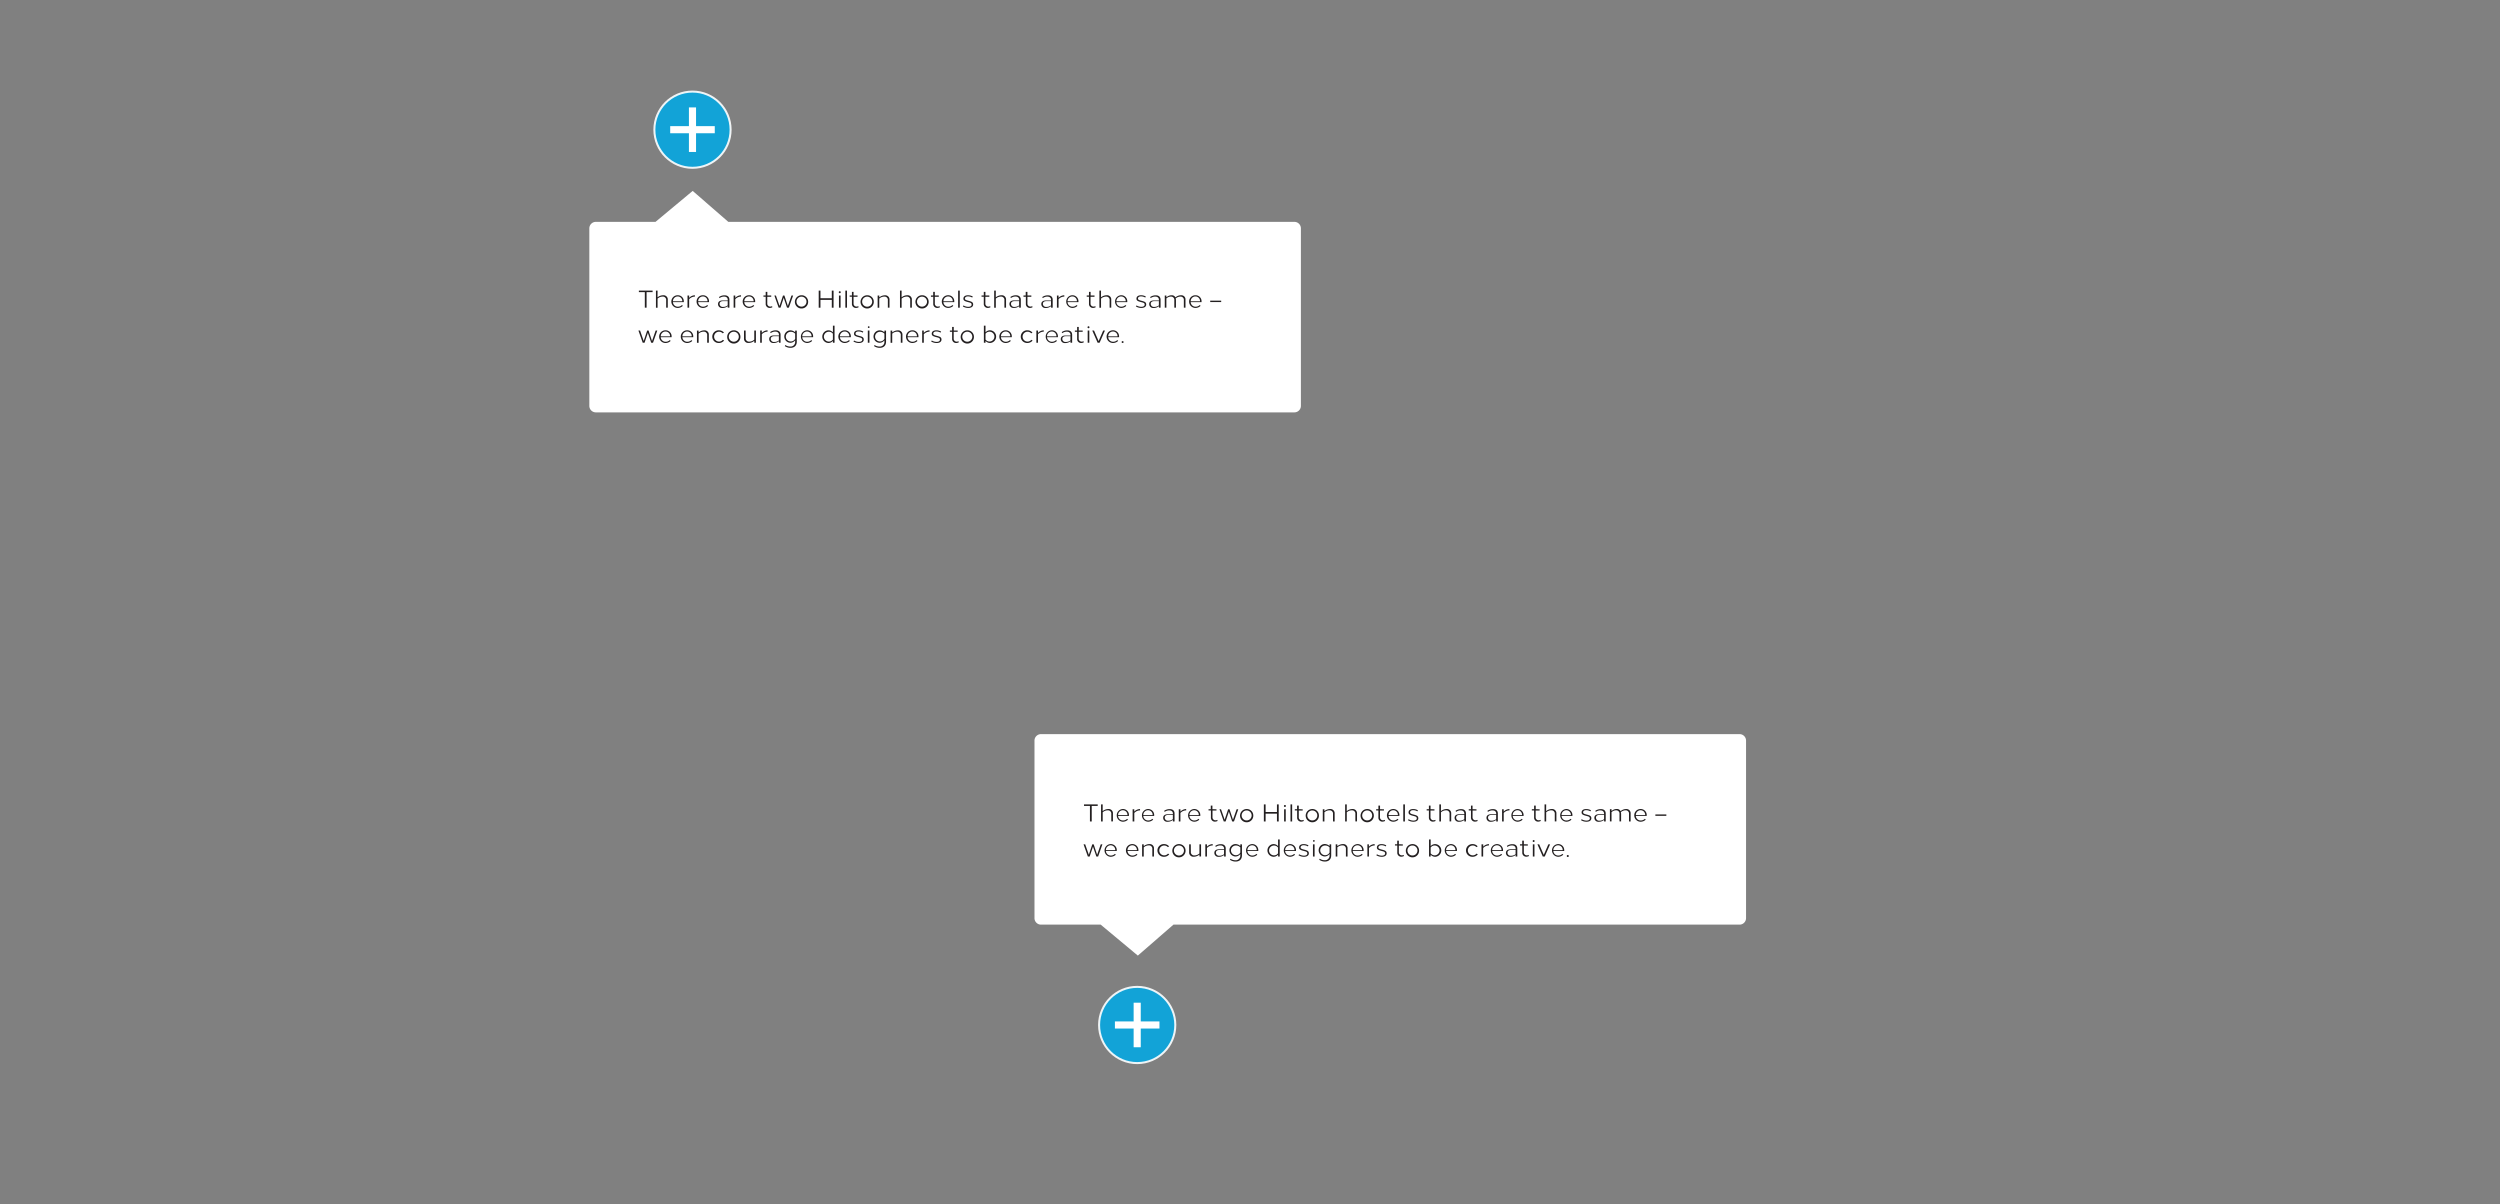 <svg id="_18_1640x790" data-name="18_1640x790" xmlns="http://www.w3.org/2000/svg" viewBox="0 0 1640 790"><rect x="0" y="0" width="1640" height="790" fill="#808080" stroke="none"/><defs><style>.cls-1{fill:#fff;stroke-width:2px;}.cls-1,.cls-3,.cls-4{stroke:#fff;stroke-miterlimit:10;}.cls-2{fill:#231f20;}.cls-3{fill:#06a7e0;stroke-width:1.33px;opacity:0.9;}.cls-4{fill:none;stroke-width:4.67px;}</style></defs><title>03_1640x790</title><g id="_23_tooltip" class="svg-tooltip" data-name="23_tooltip"><path id="tooltip" class="cls-1" d="M1141.15,605.56H769.41l-23,20-24-20H682.88a3.27,3.27,0,0,1-3.26-3.26V485.84a3.27,3.27,0,0,1,3.26-3.26h458.27a3.27,3.27,0,0,1,3.26,3.26V602.3A3.27,3.27,0,0,1,1141.15,605.56Z"/><path class="cls-2" d="M716.18,528.68v10.21H715V528.68h-3.9v-1h9v1Z"/><path class="cls-2" d="M723.35,532.11a5.9,5.9,0,0,1,3.74-1.39,2.78,2.78,0,0,1,3,3v5.13H729V534a2.16,2.16,0,0,0-2.27-2.43,5,5,0,0,0-3.36,1.3v6h-1.08V527.68h1.08Z"/><path class="cls-2" d="M740.6,534.89v.35h-7.13a3.17,3.17,0,0,0,3.21,3,3.82,3.82,0,0,0,2.71-1.1l.59.53a4.86,4.86,0,0,1-3.39,1.38,4.17,4.17,0,0,1-.08-8.33A3.94,3.94,0,0,1,740.6,534.89Zm-7.12-.21h6.11a3,3,0,0,0-3.06-3.17A3.12,3.12,0,0,0,733.48,534.68Z"/><path class="cls-2" d="M747.88,531.61a5.22,5.22,0,0,0-3.77,1.68v5.6H743v-8h1.08v1.54a5.33,5.33,0,0,1,3.77-1.7Z"/><path class="cls-2" d="M757.14,534.89v.35H750a3.16,3.16,0,0,0,3.2,3,3.82,3.82,0,0,0,2.71-1.1l.59.53a4.84,4.84,0,0,1-3.38,1.38,4.17,4.17,0,0,1-.08-8.33A3.94,3.94,0,0,1,757.14,534.89Zm-7.12-.21h6.11a3,3,0,0,0-3.06-3.17A3.12,3.12,0,0,0,750,534.68Z"/><path class="cls-2" d="M770.51,533.72v5.17h-1.08v-1a5.5,5.5,0,0,1-3.58,1.19,2.58,2.58,0,0,1-2.81-2.59c0-1.55,1.22-2.36,3.15-2.36h3.24v-.29c0-1.55-1-2.23-2.49-2.23a4.86,4.86,0,0,0-2.91,1l-.35-.7a6.1,6.1,0,0,1,3.52-1.13C769.1,530.72,770.51,531.61,770.51,533.72Zm-4,.86c-1.52,0-2.44.6-2.44,1.79a2,2,0,0,0,2.16,2,5,5,0,0,0,3.16-1v-2.79Z"/><path class="cls-2" d="M778.13,531.61a5.22,5.22,0,0,0-3.77,1.68v5.6h-1.08v-8h1.08v1.54a5.33,5.33,0,0,1,3.77-1.7Z"/><path class="cls-2" d="M787.4,534.89v.35h-7.13a3.17,3.17,0,0,0,3.21,3,3.83,3.83,0,0,0,2.71-1.1l.59.53a4.86,4.86,0,0,1-3.39,1.38,4.17,4.17,0,0,1-.08-8.33A3.94,3.94,0,0,1,787.4,534.89Zm-7.12-.21h6.11a3,3,0,0,0-3.06-3.17A3.12,3.12,0,0,0,780.28,534.68Z"/><path class="cls-2" d="M798,530.88v.84h-2.6v4.39a1.92,1.92,0,0,0,2,2,2.5,2.5,0,0,0,1.15-.3l.18.75a3.84,3.84,0,0,1-1.7.44,2.59,2.59,0,0,1-2.67-2.78v-4.55H792.8v-.84h1.47v-2.37h1.08v2.37Z"/><path class="cls-2" d="M808.31,538.89l-2.17-6.49L804,538.89h-1.2l-2.82-8H801l2.38,6.85,2.27-6.85h.92l2.27,6.85,2.38-6.85h1.08l-2.82,8Z"/><path class="cls-2" d="M822.16,534.89a4.35,4.35,0,1,1-4.35-4.17A4.26,4.26,0,0,1,822.16,534.89Zm-7.64,0a3.28,3.28,0,1,0,3.28-3.24A3.26,3.26,0,0,0,814.52,534.89Z"/><path class="cls-2" d="M837.68,538.89v-5.13h-7.44v5.13h-1.15V527.68h1.15v5h7.44v-5h1.16v11.21Z"/><path class="cls-2" d="M843.55,528.65a.65.65,0,1,1-.64-.57A.61.61,0,0,1,843.55,528.65Zm-1.18,10.24v-8h1.08v8Z"/><path class="cls-2" d="M846.57,538.89V527.68h1.08v11.21Z"/><path class="cls-2" d="M854.56,530.88v.84H852v4.39a1.91,1.91,0,0,0,1.95,2,2.46,2.46,0,0,0,1.15-.3l.19.75a3.84,3.84,0,0,1-1.7.44,2.59,2.59,0,0,1-2.67-2.78v-4.55H849.4v-.84h1.48v-2.37H852v2.37Z"/><path class="cls-2" d="M865.23,534.89a4.35,4.35,0,1,1-4.35-4.17A4.26,4.26,0,0,1,865.23,534.89Zm-7.64,0a3.28,3.28,0,1,0,3.28-3.24A3.26,3.26,0,0,0,857.59,534.89Z"/><path class="cls-2" d="M875.53,533.76v5.13h-1.08V534a2.16,2.16,0,0,0-2.27-2.43,5,5,0,0,0-3.36,1.3v6h-1.08v-8h1.08v1.23a5.9,5.9,0,0,1,3.74-1.39A2.78,2.78,0,0,1,875.53,533.76Z"/><path class="cls-2" d="M883.46,532.11a5.9,5.9,0,0,1,3.74-1.39,2.78,2.78,0,0,1,3,3v5.13h-1.08V534a2.16,2.16,0,0,0-2.27-2.43,5,5,0,0,0-3.36,1.3v6h-1.08V527.68h1.08Z"/><path class="cls-2" d="M901.23,534.89a4.35,4.35,0,1,1-4.35-4.17A4.26,4.26,0,0,1,901.23,534.89Zm-7.64,0a3.28,3.28,0,1,0,3.28-3.24A3.26,3.26,0,0,0,893.59,534.89Z"/><path class="cls-2" d="M907.87,530.88v.84h-2.6v4.39a1.91,1.91,0,0,0,2,2,2.53,2.53,0,0,0,1.15-.3l.18.75a3.84,3.84,0,0,1-1.7.44,2.59,2.59,0,0,1-2.67-2.78v-4.55h-1.47v-.84h1.47v-2.37h1.08v2.37Z"/><path class="cls-2" d="M918,534.89v.35h-7.13a3.17,3.17,0,0,0,3.21,3,3.82,3.82,0,0,0,2.71-1.1l.59.53a4.86,4.86,0,0,1-3.38,1.38,4.17,4.17,0,0,1-4.18-4.16,4.13,4.13,0,0,1,4.09-4.17A3.94,3.94,0,0,1,918,534.89Zm-7.12-.21H917a3,3,0,0,0-3.06-3.17A3.12,3.12,0,0,0,910.9,534.68Z"/><path class="cls-2" d="M920.55,538.89V527.68h1.08v11.21Z"/><path class="cls-2" d="M930.17,531.57l-.38.68a5.58,5.58,0,0,0-2.78-.78c-1,0-2,.43-2,1.43,0,.63.37.94,2,1.37,2.07.55,3.4.82,3.4,2.53,0,1.53-1.44,2.26-3.17,2.25a6.66,6.66,0,0,1-3.6-1l.41-.65a6,6,0,0,0,3.18.91c1.15,0,2.17-.41,2.17-1.41,0-1.19-.85-1.29-2.63-1.76-1.94-.52-2.76-1-2.76-2.15,0-1.58,1.37-2.25,3-2.26A6.15,6.15,0,0,1,930.17,531.57Z"/><path class="cls-2" d="M941,530.88v.84h-2.6v4.39a1.91,1.91,0,0,0,2,2,2.53,2.53,0,0,0,1.15-.3l.18.75a3.84,3.84,0,0,1-1.7.44,2.59,2.59,0,0,1-2.67-2.78v-4.55h-1.47v-.84h1.47v-2.37h1.08v2.37Z"/><path class="cls-2" d="M945.25,532.11a5.9,5.9,0,0,1,3.74-1.39,2.78,2.78,0,0,1,3,3v5.13h-1.08V534a2.16,2.16,0,0,0-2.27-2.43,5,5,0,0,0-3.36,1.3v6h-1.08V527.68h1.08Z"/><path class="cls-2" d="M961.68,533.72v5.17H960.6v-1a5.52,5.52,0,0,1-3.58,1.19,2.58,2.58,0,0,1-2.81-2.59c0-1.55,1.21-2.36,3.14-2.36h3.25v-.29c0-1.55-1-2.23-2.49-2.23a4.86,4.86,0,0,0-2.92,1l-.35-.7a6.14,6.14,0,0,1,3.52-1.13C960.27,530.72,961.68,531.61,961.68,533.72Zm-4,.86c-1.53,0-2.45.6-2.45,1.79a2,2,0,0,0,2.17,2,5,5,0,0,0,3.16-1v-2.79Z"/><path class="cls-2" d="M968.57,530.88v.84H966v4.39a1.92,1.92,0,0,0,2,2,2.5,2.5,0,0,0,1.15-.3l.18.75a3.84,3.84,0,0,1-1.7.44,2.59,2.59,0,0,1-2.67-2.78v-4.55h-1.47v-.84h1.47v-2.37H966v2.37Z"/><path class="cls-2" d="M982.59,533.72v5.17h-1.08v-1a5.5,5.5,0,0,1-3.58,1.19,2.58,2.58,0,0,1-2.81-2.59c0-1.55,1.21-2.36,3.15-2.36h3.24v-.29c0-1.55-1-2.23-2.49-2.23a4.86,4.86,0,0,0-2.92,1l-.35-.7a6.15,6.15,0,0,1,3.53-1.13C981.18,530.72,982.59,531.61,982.59,533.72Zm-4,.86c-1.53,0-2.44.6-2.44,1.79a2,2,0,0,0,2.16,2,5,5,0,0,0,3.16-1v-2.79Z"/><path class="cls-2" d="M990.21,531.61a5.22,5.22,0,0,0-3.77,1.68v5.6h-1.08v-8h1.08v1.54a5.33,5.33,0,0,1,3.77-1.7Z"/><path class="cls-2" d="M999.48,534.89v.35h-7.13a3.16,3.16,0,0,0,3.2,3,3.84,3.84,0,0,0,2.72-1.1l.58.53a4.84,4.84,0,0,1-3.38,1.38,4.17,4.17,0,0,1-.08-8.33A4,4,0,0,1,999.48,534.89Zm-7.13-.21h6.11a3,3,0,0,0-3.05-3.17A3.12,3.12,0,0,0,992.35,534.68Z"/><path class="cls-2" d="M1010,530.88v.84h-2.6v4.39a1.91,1.91,0,0,0,2,2,2.46,2.46,0,0,0,1.15-.3l.19.75a3.84,3.84,0,0,1-1.7.44,2.59,2.59,0,0,1-2.67-2.78v-4.55h-1.48v-.84h1.48v-2.37h1.08v2.37Z"/><path class="cls-2" d="M1014.26,532.11a5.9,5.9,0,0,1,3.74-1.39,2.77,2.77,0,0,1,3,3v5.13h-1.07V534a2.16,2.16,0,0,0-2.27-2.43,5,5,0,0,0-3.36,1.3v6h-1.08V527.68h1.08Z"/><path class="cls-2" d="M1031.51,534.89v.35h-7.13a3.16,3.16,0,0,0,3.2,3,3.84,3.84,0,0,0,2.72-1.1l.59.53a4.86,4.86,0,0,1-3.39,1.38,4.17,4.17,0,0,1-.08-8.33A4,4,0,0,1,1031.51,534.89Zm-7.13-.21h6.11a3,3,0,0,0-3-3.17A3.12,3.12,0,0,0,1024.38,534.68Z"/><path class="cls-2" d="M1043.69,531.57l-.38.68a5.58,5.58,0,0,0-2.78-.78c-1.06,0-2,.43-2,1.43,0,.63.38.94,2,1.37,2.07.55,3.4.82,3.4,2.53,0,1.53-1.44,2.26-3.17,2.25a6.63,6.63,0,0,1-3.6-1l.41-.65a6,6,0,0,0,3.18.91c1.15,0,2.17-.41,2.17-1.41,0-1.19-.85-1.29-2.63-1.76-1.94-.52-2.76-1-2.76-2.15,0-1.58,1.36-2.25,3-2.26A6.16,6.16,0,0,1,1043.69,531.57Z"/><path class="cls-2" d="M1053.35,533.72v5.17h-1.08v-1a5.48,5.48,0,0,1-3.57,1.19,2.58,2.58,0,0,1-2.81-2.59c0-1.55,1.21-2.36,3.14-2.36h3.24v-.29c0-1.55-1-2.23-2.48-2.23a4.86,4.86,0,0,0-2.92,1l-.35-.7a6.14,6.14,0,0,1,3.52-1.13C1051.94,530.72,1053.35,531.61,1053.35,533.72Zm-3.95.86c-1.53,0-2.45.6-2.45,1.79a2,2,0,0,0,2.17,2,4.94,4.94,0,0,0,3.15-1v-2.79Z"/><path class="cls-2" d="M1063.11,532.14a5.51,5.51,0,0,1,3.69-1.41,2.74,2.74,0,0,1,2.9,3v5.13h-1.08V534a2.13,2.13,0,0,0-2.2-2.43,4.74,4.74,0,0,0-3.15,1.21,4.28,4.28,0,0,1,.18,1.31v4.76h-1.08V534a2.13,2.13,0,0,0-2.2-2.43,4.29,4.29,0,0,0-3,1.22v6.06h-1.07v-8h1.07v1.22a5,5,0,0,1,3.4-1.38A2.65,2.65,0,0,1,1063.11,532.14Z"/><path class="cls-2" d="M1080.24,534.89v.35h-7.13a3.17,3.17,0,0,0,3.21,3,3.82,3.82,0,0,0,2.71-1.1l.59.53a4.84,4.84,0,0,1-3.38,1.38,4.17,4.17,0,0,1-4.17-4.16,4.12,4.12,0,0,1,4.08-4.17A3.94,3.94,0,0,1,1080.24,534.89Zm-7.12-.21h6.11a3,3,0,0,0-3.06-3.17A3.12,3.12,0,0,0,1073.12,534.68Z"/><path class="cls-2" d="M1085.92,535.19v-.92h7.2v.92Z"/><path class="cls-2" d="M719.21,561.89,717,555.4l-2.18,6.49h-1.19l-2.82-8h1.08l2.38,6.85,2.26-6.85h.93l2.26,6.85,2.38-6.85h1.08l-2.82,8Z"/><path class="cls-2" d="M732.6,557.89v.35h-7.13a3.17,3.17,0,0,0,3.21,3,3.82,3.82,0,0,0,2.71-1.1l.59.53a4.86,4.86,0,0,1-3.39,1.38,4.17,4.17,0,0,1-.08-8.33A3.94,3.94,0,0,1,732.6,557.89Zm-7.12-.21h6.11a3,3,0,0,0-3.06-3.17A3.12,3.12,0,0,0,725.48,557.68Z"/><path class="cls-2" d="M746.79,557.89v.35h-7.13a3.17,3.17,0,0,0,3.21,3,3.82,3.82,0,0,0,2.71-1.1l.59.53a4.84,4.84,0,0,1-3.38,1.38,4.17,4.17,0,0,1-4.18-4.16,4.13,4.13,0,0,1,4.09-4.17A3.94,3.94,0,0,1,746.79,557.89Zm-7.12-.21h6.11a3,3,0,0,0-3.06-3.17A3.12,3.12,0,0,0,739.67,557.68Z"/><path class="cls-2" d="M757,556.76v5.13h-1.08V557a2.16,2.16,0,0,0-2.27-2.43,5,5,0,0,0-3.35,1.3v6h-1.08v-8h1.08v1.23a5.86,5.86,0,0,1,3.73-1.39A2.78,2.78,0,0,1,757,556.76Z"/><path class="cls-2" d="M763.65,553.72a4.31,4.31,0,0,1,3.29,1.51l-.82.49a3.23,3.23,0,1,0,.09,4.23l.82.48a4.29,4.29,0,0,1-3.38,1.62,4.17,4.17,0,1,1,0-8.33Z"/><path class="cls-2" d="M777.74,557.89a4.35,4.35,0,1,1-4.35-4.17A4.26,4.26,0,0,1,777.74,557.89Zm-7.64,0a3.29,3.29,0,1,0,3.29-3.24A3.26,3.26,0,0,0,770.1,557.89Z"/><path class="cls-2" d="M781.2,558.73a2.16,2.16,0,0,0,2.27,2.43,5,5,0,0,0,3.35-1.3v-6h1.08v8h-1.08v-1.23a5.86,5.86,0,0,1-3.74,1.39,2.77,2.77,0,0,1-3-3v-5.13h1.08Z"/><path class="cls-2" d="M795.54,554.61a5.22,5.22,0,0,0-3.77,1.68v5.6h-1.08v-8h1.08v1.54a5.33,5.33,0,0,1,3.77-1.7Z"/><path class="cls-2" d="M804.08,556.72v5.17H803v-1a5.5,5.5,0,0,1-3.58,1.19,2.58,2.58,0,0,1-2.81-2.59c0-1.55,1.21-2.36,3.14-2.36H803v-.29c0-1.55-1-2.23-2.49-2.23a4.86,4.86,0,0,0-2.92,1l-.35-.7a6.15,6.15,0,0,1,3.53-1.13C802.67,553.72,804.08,554.61,804.08,556.72Zm-4,.86c-1.53,0-2.44.6-2.44,1.79a2,2,0,0,0,2.16,2,5,5,0,0,0,3.16-1v-2.79Z"/><path class="cls-2" d="M813.64,555v-1.12h1.08v7.21c0,2.8-1.78,4.1-4.18,4.09a6.51,6.51,0,0,1-3.69-1.15l.36-.7a5.56,5.56,0,0,0,3.14,1,3,3,0,0,0,3.29-3.26v-.83a4,4,0,0,1-3.25,1.63,4.09,4.09,0,0,1,0-8.17A4.8,4.8,0,0,1,813.64,555Zm-6.12,2.83a3.2,3.2,0,0,0,3.22,3.18,3.3,3.3,0,0,0,2.9-1.71v-3.41a4,4,0,0,0-2.9-1.24A3.2,3.2,0,0,0,807.52,557.83Z"/><path class="cls-2" d="M825.43,557.89v.35H818.3a3.16,3.16,0,0,0,3.2,3,3.84,3.84,0,0,0,2.72-1.1l.59.53a4.86,4.86,0,0,1-3.39,1.38,4.17,4.17,0,0,1-.08-8.33A3.94,3.94,0,0,1,825.43,557.89Zm-7.13-.21h6.11a3,3,0,0,0-3-3.17A3.12,3.12,0,0,0,818.3,557.68Z"/><path class="cls-2" d="M839.49,561.89h-1.08v-1.18a4,4,0,0,1-3,1.34,4.17,4.17,0,0,1,0-8.33,4,4,0,0,1,3,1.34v-4.38h1.08Zm-7-4a3.27,3.27,0,0,0,5.9,1.9V556a3.27,3.27,0,0,0-5.9,1.92Z"/><path class="cls-2" d="M850.18,557.89v.35h-7.13a3.16,3.16,0,0,0,3.2,3,3.84,3.84,0,0,0,2.72-1.1l.59.53a4.86,4.86,0,0,1-3.39,1.38,4.17,4.17,0,0,1-.08-8.33A3.94,3.94,0,0,1,850.18,557.89Zm-7.12-.21h6.1a3,3,0,0,0-3-3.17A3.11,3.11,0,0,0,843.06,557.68Z"/><path class="cls-2" d="M858.36,554.57l-.38.68a5.55,5.55,0,0,0-2.78-.78c-1.05,0-2,.43-2,1.43,0,.63.37.94,2,1.37,2.07.55,3.4.82,3.4,2.53,0,1.53-1.44,2.26-3.17,2.25a6.68,6.68,0,0,1-3.6-1l.41-.65a6,6,0,0,0,3.18.91c1.16,0,2.18-.41,2.18-1.41,0-1.19-.86-1.29-2.64-1.76-1.94-.52-2.76-1-2.76-2.15,0-1.58,1.37-2.25,3-2.26A6.15,6.15,0,0,1,858.36,554.57Z"/><path class="cls-2" d="M862.47,551.65a.6.6,0,0,1-.64.56.57.57,0,1,1,.64-.56Zm-1.17,10.24v-8h1.08v8Z"/><path class="cls-2" d="M872.19,555v-1.12h1.08v7.21c0,2.8-1.79,4.1-4.18,4.09A6.49,6.49,0,0,1,865.4,564l.35-.7a5.59,5.59,0,0,0,3.14,1,3,3,0,0,0,3.3-3.26v-.83a4,4,0,0,1-3.26,1.63,4.09,4.09,0,0,1,0-8.17A4.82,4.82,0,0,1,872.19,555Zm-6.12,2.83a3.2,3.2,0,0,0,3.21,3.18,3.33,3.33,0,0,0,2.91-1.71v-3.41a4,4,0,0,0-2.91-1.24A3.2,3.2,0,0,0,866.07,557.83Z"/><path class="cls-2" d="M884,556.76v5.13h-1.08V557a2.16,2.16,0,0,0-2.27-2.43,5,5,0,0,0-3.36,1.3v6h-1.07v-8h1.07v1.23a5.9,5.9,0,0,1,3.74-1.39A2.78,2.78,0,0,1,884,556.76Z"/><path class="cls-2" d="M894.53,557.89v.35H887.4a3.17,3.17,0,0,0,3.21,3,3.82,3.82,0,0,0,2.71-1.1l.59.53a4.86,4.86,0,0,1-3.39,1.38,4.17,4.17,0,0,1-.08-8.33A3.94,3.94,0,0,1,894.53,557.89Zm-7.12-.21h6.11a3,3,0,0,0-3.06-3.17A3.12,3.12,0,0,0,887.41,557.68Z"/><path class="cls-2" d="M901.81,554.61a5.22,5.22,0,0,0-3.77,1.68v5.6H897v-8H898v1.54a5.33,5.33,0,0,1,3.77-1.7Z"/><path class="cls-2" d="M909.4,554.57l-.38.68a5.55,5.55,0,0,0-2.78-.78c-1,0-2,.43-2,1.43,0,.63.37.94,2,1.37,2.07.55,3.4.82,3.4,2.53,0,1.53-1.44,2.26-3.17,2.25a6.66,6.66,0,0,1-3.6-1l.41-.65a6,6,0,0,0,3.18.91c1.15,0,2.17-.41,2.17-1.41,0-1.19-.85-1.29-2.63-1.76-1.94-.52-2.76-1-2.76-2.15,0-1.58,1.37-2.25,3-2.26A6.15,6.15,0,0,1,909.4,554.57Z"/><path class="cls-2" d="M920.25,553.88v.84h-2.6v4.39a1.92,1.92,0,0,0,2,2,2.5,2.5,0,0,0,1.15-.3l.18.75a3.84,3.84,0,0,1-1.7.44,2.59,2.59,0,0,1-2.67-2.78v-4.55H915.1v-.84h1.47v-2.37h1.08v2.37Z"/><path class="cls-2" d="M930.92,557.89a4.35,4.35,0,1,1-4.35-4.17A4.26,4.26,0,0,1,930.92,557.89Zm-7.63,0a3.28,3.28,0,1,0,3.28-3.24A3.26,3.26,0,0,0,923.29,557.89Z"/><path class="cls-2" d="M938.52,555.06a4,4,0,0,1,3-1.34,4.17,4.17,0,0,1,0,8.33,4,4,0,0,1-3-1.34v1.18h-1.08V550.68h1.08Zm0,.91v3.82a3.23,3.23,0,1,0,0-3.82Z"/><path class="cls-2" d="M955.76,557.89v.35h-7.12a3.16,3.16,0,0,0,3.2,3,3.82,3.82,0,0,0,2.71-1.1l.59.53a4.84,4.84,0,0,1-3.38,1.38,4.17,4.17,0,0,1-.08-8.33A3.94,3.94,0,0,1,955.76,557.89Zm-7.12-.21h6.11a3,3,0,0,0-3.06-3.17A3.12,3.12,0,0,0,948.64,557.68Z"/><path class="cls-2" d="M966.06,553.72a4.31,4.31,0,0,1,3.29,1.51l-.82.49a3.23,3.23,0,1,0,.09,4.23l.82.48a4.28,4.28,0,0,1-3.38,1.62,4.17,4.17,0,1,1,0-8.33Z"/><path class="cls-2" d="M976.72,554.61a5.22,5.22,0,0,0-3.77,1.68v5.6h-1.08v-8H973v1.54a5.33,5.33,0,0,1,3.77-1.7Z"/><path class="cls-2" d="M986,557.89v.35h-7.13a3.16,3.16,0,0,0,3.2,3,3.86,3.86,0,0,0,2.72-1.1l.58.53a4.84,4.84,0,0,1-3.38,1.38,4.17,4.17,0,0,1-.08-8.33A4,4,0,0,1,986,557.89Zm-7.13-.21H985a3,3,0,0,0-3.05-3.17A3.12,3.12,0,0,0,978.86,557.68Z"/><path class="cls-2" d="M995.35,556.72v5.17h-1.08v-1a5.5,5.5,0,0,1-3.58,1.19,2.57,2.57,0,0,1-2.8-2.59c0-1.55,1.21-2.36,3.14-2.36h3.24v-.29c0-1.55-1-2.23-2.48-2.23a4.86,4.86,0,0,0-2.92,1l-.35-.7a6.12,6.12,0,0,1,3.52-1.13C993.94,553.72,995.35,554.61,995.35,556.72Zm-4,.86c-1.53,0-2.45.6-2.45,1.79a2,2,0,0,0,2.17,2,4.94,4.94,0,0,0,3.15-1v-2.79Z"/><path class="cls-2" d="M1002.25,553.88v.84h-2.6v4.39a1.91,1.91,0,0,0,2,2,2.53,2.53,0,0,0,1.15-.3l.18.75a3.84,3.84,0,0,1-1.7.44,2.59,2.59,0,0,1-2.67-2.78v-4.55H997.1v-.84h1.47v-2.37h1.08v2.37Z"/><path class="cls-2" d="M1006.71,551.65a.64.64,0,1,1-.64-.57A.6.6,0,0,1,1006.71,551.65Zm-1.17,10.24v-8h1.07v8Z"/><path class="cls-2" d="M1012.07,561.89l-3.52-8h1.16l3,6.91,3-6.91h1.15l-3.51,8Z"/><path class="cls-2" d="M1026.13,557.89v.35H1019a3.16,3.16,0,0,0,3.2,3,3.84,3.84,0,0,0,2.72-1.1l.59.53a4.86,4.86,0,0,1-3.39,1.38,4.17,4.17,0,0,1-.08-8.33A3.94,3.94,0,0,1,1026.13,557.89Zm-7.12-.21h6.1a3,3,0,0,0-3-3.17A3.12,3.12,0,0,0,1019,557.68Z"/><path class="cls-2" d="M1029.12,561.48a.66.66,0,1,1-.66-.59A.63.63,0,0,1,1029.12,561.48Z"/></g><g id="_23_plus" class="svg-showtip" data-name="23_plus"><circle class="cls-3" cx="746" cy="672.39" r="25"/><line class="cls-4" x1="731.38" y1="672.39" x2="760.61" y2="672.39"/><line class="cls-4" x1="746" y1="687" x2="746" y2="657.77"/></g><g id="_22_tooltip" class="svg-tooltip" data-name="22_tooltip"><path id="tooltip-2" data-name="tooltip" class="cls-1" d="M849.13,146.54H477.39l-23-20-24,20H390.86a3.27,3.27,0,0,0-3.26,3.26V266.26a3.27,3.27,0,0,0,3.26,3.26H849.13a3.27,3.27,0,0,0,3.26-3.26V149.8A3.27,3.27,0,0,0,849.13,146.54Z"/><path class="cls-2" d="M424.16,191.64v10.21H423V191.64h-3.9v-1h9v1Z"/><path class="cls-2" d="M431.33,195.07a5.9,5.9,0,0,1,3.74-1.39,2.78,2.78,0,0,1,3,3v5.13H437V197a2.16,2.16,0,0,0-2.27-2.43,5,5,0,0,0-3.36,1.3v6h-1.07V190.64h1.07Z"/><path class="cls-2" d="M448.58,197.84v.36h-7.13a3.17,3.17,0,0,0,3.21,3,3.82,3.82,0,0,0,2.71-1.1l.59.53a4.86,4.86,0,0,1-3.39,1.38,4.17,4.17,0,0,1-4.17-4.17,4.13,4.13,0,0,1,4.09-4.16A3.94,3.94,0,0,1,448.58,197.84Zm-7.12-.2h6.11a3,3,0,0,0-3.06-3.17A3.12,3.12,0,0,0,441.46,197.64Z"/><path class="cls-2" d="M455.86,194.57a5.22,5.22,0,0,0-3.77,1.68v5.6H451v-8h1.08v1.54a5.33,5.33,0,0,1,3.77-1.7Z"/><path class="cls-2" d="M465.12,197.84v.36H458a3.16,3.16,0,0,0,3.2,3,3.82,3.82,0,0,0,2.71-1.1l.59.53a4.84,4.84,0,0,1-3.38,1.38,4.17,4.17,0,0,1-4.17-4.17,4.12,4.12,0,0,1,4.09-4.16A3.94,3.94,0,0,1,465.12,197.84Zm-7.12-.2h6.11a3,3,0,0,0-3.05-3.17A3.12,3.12,0,0,0,458,197.64Z"/><path class="cls-2" d="M478.49,196.68v5.17h-1.08v-1a5.5,5.5,0,0,1-3.58,1.19,2.58,2.58,0,0,1-2.81-2.59c0-1.55,1.22-2.36,3.15-2.36h3.24v-.29c0-1.55-1-2.24-2.48-2.23a4.86,4.86,0,0,0-2.92,1l-.35-.7a6.18,6.18,0,0,1,3.52-1.14C477.08,193.68,478.49,194.57,478.49,196.68Zm-4,.86c-1.52,0-2.44.6-2.44,1.79a2,2,0,0,0,2.17,2,4.94,4.94,0,0,0,3.15-1v-2.79Z"/><path class="cls-2" d="M486.11,194.57a5.22,5.22,0,0,0-3.77,1.68v5.6h-1.08v-8h1.08v1.54a5.33,5.33,0,0,1,3.77-1.7Z"/><path class="cls-2" d="M495.38,197.84v.36h-7.13a3.17,3.17,0,0,0,3.21,3,3.82,3.82,0,0,0,2.71-1.1l.59.53a4.86,4.86,0,0,1-3.39,1.38,4.17,4.17,0,0,1-4.17-4.17,4.13,4.13,0,0,1,4.09-4.16A3.94,3.94,0,0,1,495.38,197.84Zm-7.12-.2h6.11a3,3,0,0,0-3.06-3.17A3.12,3.12,0,0,0,488.26,197.64Z"/><path class="cls-2" d="M505.93,193.84v.84h-2.6v4.39a1.92,1.92,0,0,0,2,2.05,2.5,2.5,0,0,0,1.15-.3l.18.75a3.83,3.83,0,0,1-1.69.44,2.59,2.59,0,0,1-2.68-2.78v-4.55h-1.47v-.84h1.47v-2.37h1.08v2.37Z"/><path class="cls-2" d="M516.29,201.85l-2.17-6.49L512,201.85h-1.2l-2.82-8H509l2.38,6.85,2.27-6.85h.92l2.27,6.85,2.38-6.85h1.08l-2.82,8Z"/><path class="cls-2" d="M530.14,197.84a4.35,4.35,0,1,1-4.35-4.16A4.27,4.27,0,0,1,530.14,197.84Zm-7.64,0a3.28,3.28,0,1,0,3.28-3.23A3.26,3.26,0,0,0,522.5,197.84Z"/><path class="cls-2" d="M545.66,201.85v-5.13h-7.44v5.13h-1.15V190.64h1.15v5h7.44v-5h1.16v11.21Z"/><path class="cls-2" d="M551.53,191.61a.65.65,0,1,1-.64-.57A.61.61,0,0,1,551.53,191.61Zm-1.18,10.24v-8h1.08v8Z"/><path class="cls-2" d="M554.55,201.84v-11.2h1.08v11.2Z"/><path class="cls-2" d="M562.54,193.84v.84h-2.6v4.39a1.91,1.91,0,0,0,1.95,2.05,2.53,2.53,0,0,0,1.16-.3l.18.75a3.84,3.84,0,0,1-1.7.44,2.59,2.59,0,0,1-2.67-2.78v-4.55h-1.48v-.84h1.48v-2.37h1.08v2.37Z"/><path class="cls-2" d="M573.21,197.84a4.35,4.35,0,1,1-4.35-4.16A4.26,4.26,0,0,1,573.21,197.84Zm-7.64,0a3.29,3.29,0,1,0,3.28-3.23A3.26,3.26,0,0,0,565.57,197.84Z"/><path class="cls-2" d="M583.51,196.72v5.13h-1.08V197a2.16,2.16,0,0,0-2.27-2.43,5,5,0,0,0-3.36,1.3v6h-1.07v-8h1.07v1.23a5.9,5.9,0,0,1,3.74-1.39A2.78,2.78,0,0,1,583.51,196.72Z"/><path class="cls-2" d="M591.44,195.07a5.9,5.9,0,0,1,3.74-1.39,2.78,2.78,0,0,1,3,3v5.13h-1.08V197a2.16,2.16,0,0,0-2.27-2.43,5,5,0,0,0-3.36,1.3v6h-1.08V190.64h1.08Z"/><path class="cls-2" d="M609.21,197.84a4.35,4.35,0,1,1-4.35-4.16A4.26,4.26,0,0,1,609.21,197.84Zm-7.64,0a3.28,3.28,0,1,0,3.28-3.23A3.26,3.26,0,0,0,601.57,197.84Z"/><path class="cls-2" d="M615.85,193.84v.84h-2.6v4.39a1.91,1.91,0,0,0,2,2.05,2.53,2.53,0,0,0,1.15-.3l.18.75a3.84,3.84,0,0,1-1.7.44,2.59,2.59,0,0,1-2.67-2.78v-4.55H610.7v-.84h1.47v-2.37h1.08v2.37Z"/><path class="cls-2" d="M626,197.84v.36h-7.13a3.17,3.17,0,0,0,3.21,3,3.82,3.82,0,0,0,2.71-1.1l.59.53A4.84,4.84,0,0,1,622,202a4.18,4.18,0,0,1-4.18-4.17,4.13,4.13,0,0,1,4.09-4.16A3.94,3.94,0,0,1,626,197.84Zm-7.12-.2H625a3,3,0,0,0-3.06-3.17A3.12,3.12,0,0,0,618.88,197.64Z"/><path class="cls-2" d="M628.53,201.84v-11.2h1.08v11.2Z"/><path class="cls-2" d="M638.15,194.53l-.38.68a5.55,5.55,0,0,0-2.78-.78c-1,0-2,.43-2,1.43,0,.63.37.94,2,1.37,2.07.55,3.4.81,3.4,2.53,0,1.53-1.44,2.26-3.17,2.25a6.66,6.66,0,0,1-3.6-1l.41-.65a6,6,0,0,0,3.18.91c1.15,0,2.17-.42,2.17-1.41,0-1.19-.85-1.29-2.63-1.76-1.94-.52-2.76-1-2.76-2.15,0-1.58,1.37-2.25,3-2.26A6.15,6.15,0,0,1,638.15,194.53Z"/><path class="cls-2" d="M649,193.84v.84h-2.6v4.39a1.91,1.91,0,0,0,2,2.05,2.53,2.53,0,0,0,1.15-.3l.18.75a3.84,3.84,0,0,1-1.7.44,2.59,2.59,0,0,1-2.67-2.78v-4.55h-1.47v-.84h1.47v-2.37h1.08v2.37Z"/><path class="cls-2" d="M653.23,195.07a5.9,5.9,0,0,1,3.74-1.39,2.78,2.78,0,0,1,3,3v5.13h-1.08V197a2.16,2.16,0,0,0-2.27-2.43,5,5,0,0,0-3.36,1.3v6h-1.08V190.64h1.08Z"/><path class="cls-2" d="M669.66,196.68v5.17h-1.08v-1A5.52,5.52,0,0,1,665,202a2.58,2.58,0,0,1-2.81-2.59c0-1.55,1.21-2.36,3.14-2.36h3.25v-.29c0-1.55-1-2.24-2.49-2.23a4.86,4.86,0,0,0-2.92,1l-.35-.7a6.23,6.23,0,0,1,3.53-1.14C668.25,193.68,669.66,194.57,669.66,196.68Zm-4,.86c-1.53,0-2.44.6-2.44,1.79a2,2,0,0,0,2.16,2,5,5,0,0,0,3.16-1v-2.79Z"/><path class="cls-2" d="M676.56,193.84v.84H674v4.39a1.92,1.92,0,0,0,2,2.05,2.5,2.5,0,0,0,1.15-.3l.18.75a3.83,3.83,0,0,1-1.69.44,2.59,2.59,0,0,1-2.68-2.78v-4.55H671.4v-.84h1.47v-2.37H674v2.37Z"/><path class="cls-2" d="M690.57,196.68v5.17h-1.08v-1a5.5,5.5,0,0,1-3.58,1.19,2.58,2.58,0,0,1-2.81-2.59c0-1.55,1.21-2.36,3.15-2.36h3.24v-.29c0-1.55-1-2.24-2.49-2.23a4.86,4.86,0,0,0-2.92,1l-.35-.7a6.23,6.23,0,0,1,3.53-1.14C689.16,193.68,690.57,194.57,690.57,196.68Zm-4,.86c-1.52,0-2.44.6-2.44,1.79a2,2,0,0,0,2.16,2,5,5,0,0,0,3.16-1v-2.79Z"/><path class="cls-2" d="M698.19,194.57a5.22,5.22,0,0,0-3.77,1.68v5.6h-1.08v-8h1.08v1.54a5.33,5.33,0,0,1,3.77-1.7Z"/><path class="cls-2" d="M707.46,197.84v.36h-7.13a3.16,3.16,0,0,0,3.2,3,3.84,3.84,0,0,0,2.72-1.1l.58.53a4.82,4.82,0,0,1-3.38,1.38,4.17,4.17,0,0,1-.08-8.33A3.94,3.94,0,0,1,707.46,197.84Zm-7.13-.2h6.11a3,3,0,0,0-3.05-3.17A3.12,3.12,0,0,0,700.33,197.64Z"/><path class="cls-2" d="M718,193.84v.84h-2.6v4.39a1.91,1.91,0,0,0,2,2.05,2.53,2.53,0,0,0,1.16-.3l.18.75a3.84,3.84,0,0,1-1.7.44,2.59,2.59,0,0,1-2.67-2.78v-4.55h-1.48v-.84h1.48v-2.37h1.08v2.37Z"/><path class="cls-2" d="M722.24,195.07a5.9,5.9,0,0,1,3.74-1.39,2.77,2.77,0,0,1,3,3v5.13h-1.07V197a2.16,2.16,0,0,0-2.27-2.43,5,5,0,0,0-3.36,1.3v6h-1.08V190.64h1.08Z"/><path class="cls-2" d="M739.49,197.84v.36h-7.13a3.16,3.16,0,0,0,3.2,3,3.84,3.84,0,0,0,2.72-1.1l.59.53a4.86,4.86,0,0,1-3.39,1.38,4.17,4.17,0,0,1-.08-8.33A3.94,3.94,0,0,1,739.49,197.84Zm-7.13-.2h6.11a3,3,0,0,0-3.05-3.17A3.12,3.12,0,0,0,732.36,197.64Z"/><path class="cls-2" d="M751.67,194.53l-.38.68a5.58,5.58,0,0,0-2.78-.78c-1.06,0-2,.43-2,1.43,0,.63.37.94,2,1.37,2.07.55,3.4.81,3.4,2.53,0,1.53-1.44,2.26-3.17,2.25a6.63,6.63,0,0,1-3.6-1l.41-.65a6,6,0,0,0,3.18.91c1.15,0,2.17-.42,2.17-1.41,0-1.19-.85-1.29-2.63-1.76-1.94-.52-2.76-1-2.76-2.15,0-1.58,1.36-2.25,3-2.26A6.16,6.16,0,0,1,751.67,194.53Z"/><path class="cls-2" d="M761.34,196.68v5.17h-1.08v-1a5.52,5.52,0,0,1-3.58,1.19,2.58,2.58,0,0,1-2.81-2.59c0-1.55,1.21-2.36,3.14-2.36h3.25v-.29c0-1.55-1-2.24-2.49-2.23a4.86,4.86,0,0,0-2.92,1l-.35-.7a6.23,6.23,0,0,1,3.52-1.14C759.93,193.68,761.34,194.57,761.34,196.68Zm-4,.86c-1.53,0-2.45.6-2.45,1.79a2,2,0,0,0,2.17,2,5,5,0,0,0,3.16-1v-2.79Z"/><path class="cls-2" d="M771.09,195.1a5.52,5.52,0,0,1,3.69-1.42,2.74,2.74,0,0,1,2.9,3v5.13H776.6V197a2.13,2.13,0,0,0-2.2-2.43,4.78,4.78,0,0,0-3.15,1.2,4.39,4.39,0,0,1,.18,1.32v4.76h-1.08V197a2.13,2.13,0,0,0-2.2-2.43,4.29,4.29,0,0,0-3,1.22v6.06h-1.07v-8h1.07v1.22a5,5,0,0,1,3.4-1.38A2.64,2.64,0,0,1,771.09,195.1Z"/><path class="cls-2" d="M788.22,197.84v.36H781.1a3.16,3.16,0,0,0,3.2,3,3.82,3.82,0,0,0,2.71-1.1l.59.53a4.84,4.84,0,0,1-3.38,1.38,4.17,4.17,0,0,1-4.17-4.17,4.12,4.12,0,0,1,4.09-4.16A3.94,3.94,0,0,1,788.22,197.84Zm-7.12-.2h6.11a3,3,0,0,0-3.06-3.17A3.12,3.12,0,0,0,781.1,197.64Z"/><path class="cls-2" d="M793.9,198.15v-.92h7.2v.92Z"/><path class="cls-2" d="M427.19,224.85,425,218.36l-2.18,6.49h-1.19l-2.82-8h1.08l2.38,6.85,2.26-6.85h.93l2.26,6.85,2.38-6.85h1.08l-2.82,8Z"/><path class="cls-2" d="M440.58,220.84v.36h-7.13a3.17,3.17,0,0,0,3.21,3,3.82,3.82,0,0,0,2.71-1.1l.59.53a4.86,4.86,0,0,1-3.39,1.38,4.17,4.17,0,0,1-4.17-4.17,4.13,4.13,0,0,1,4.09-4.16A3.94,3.94,0,0,1,440.58,220.84Zm-7.12-.2h6.11a3,3,0,0,0-3.06-3.17A3.12,3.12,0,0,0,433.46,220.64Z"/><path class="cls-2" d="M454.77,220.84v.36h-7.13a3.17,3.17,0,0,0,3.21,3,3.82,3.82,0,0,0,2.71-1.1l.59.53a4.84,4.84,0,0,1-3.38,1.38,4.17,4.17,0,0,1-4.17-4.17,4.12,4.12,0,0,1,4.08-4.16A3.94,3.94,0,0,1,454.77,220.84Zm-7.12-.2h6.11a3,3,0,0,0-3.06-3.17A3.12,3.12,0,0,0,447.65,220.64Z"/><path class="cls-2" d="M465,219.72v5.13H463.9V220a2.16,2.16,0,0,0-2.27-2.43,5,5,0,0,0-3.35,1.3v6H457.2v-8h1.08v1.23a5.86,5.86,0,0,1,3.74-1.39A2.77,2.77,0,0,1,465,219.72Z"/><path class="cls-2" d="M471.63,216.68a4.31,4.31,0,0,1,3.29,1.51l-.82.48a3.24,3.24,0,1,0,.09,4.24l.82.48a4.31,4.31,0,0,1-3.38,1.62,4.17,4.17,0,1,1,0-8.33Z"/><path class="cls-2" d="M485.72,220.84a4.35,4.35,0,1,1-4.35-4.16A4.26,4.26,0,0,1,485.72,220.84Zm-7.63,0a3.28,3.28,0,1,0,3.28-3.23A3.25,3.25,0,0,0,478.09,220.84Z"/><path class="cls-2" d="M489.18,221.69a2.16,2.16,0,0,0,2.27,2.43,5,5,0,0,0,3.35-1.3v-6h1.08v8H494.8v-1.23a5.86,5.86,0,0,1-3.74,1.39,2.77,2.77,0,0,1-3-3v-5.13h1.08Z"/><path class="cls-2" d="M503.52,217.57a5.22,5.22,0,0,0-3.77,1.68v5.6h-1.08v-8h1.08v1.54a5.33,5.33,0,0,1,3.77-1.7Z"/><path class="cls-2" d="M512.06,219.68v5.17H511v-1A5.5,5.5,0,0,1,507.4,225a2.58,2.58,0,0,1-2.81-2.59c0-1.55,1.21-2.36,3.14-2.36H511v-.29c0-1.55-1-2.24-2.49-2.23a4.86,4.86,0,0,0-2.92,1l-.35-.7a6.23,6.23,0,0,1,3.53-1.14C510.65,216.68,512.06,217.57,512.06,219.68Zm-4,.86c-1.53,0-2.44.6-2.44,1.79a2,2,0,0,0,2.16,2,5,5,0,0,0,3.16-1v-2.79Z"/><path class="cls-2" d="M521.62,218v-1.12h1.08v7.21c0,2.79-1.78,4.1-4.18,4.09a6.54,6.54,0,0,1-3.69-1.15l.36-.7a5.56,5.56,0,0,0,3.14,1,3,3,0,0,0,3.29-3.26v-.83a4,4,0,0,1-3.25,1.63,4.09,4.09,0,0,1,0-8.17A4.8,4.8,0,0,1,521.62,218Zm-6.12,2.83a3.2,3.2,0,0,0,3.22,3.18,3.3,3.3,0,0,0,2.9-1.71v-3.41a4,4,0,0,0-2.9-1.24A3.2,3.2,0,0,0,515.5,220.79Z"/><path class="cls-2" d="M533.41,220.84v.36h-7.13a3.16,3.16,0,0,0,3.2,3,3.84,3.84,0,0,0,2.72-1.1l.59.53A4.86,4.86,0,0,1,529.4,225a4.17,4.17,0,0,1-.08-8.33A3.94,3.94,0,0,1,533.41,220.84Zm-7.13-.2h6.11a3,3,0,0,0-3-3.17A3.12,3.12,0,0,0,526.28,220.64Z"/><path class="cls-2" d="M547.47,224.85h-1.08v-1.18a4,4,0,0,1-3,1.34,4.17,4.17,0,0,1,0-8.33,4,4,0,0,1,3,1.34v-4.38h1.08Zm-7-4a3.27,3.27,0,0,0,5.9,1.91v-3.82a3.27,3.27,0,0,0-5.9,1.91Z"/><path class="cls-2" d="M558.16,220.84v.36H551a3.16,3.16,0,0,0,3.2,3,3.84,3.84,0,0,0,2.72-1.1l.59.53a4.86,4.86,0,0,1-3.39,1.38,4.17,4.17,0,0,1-4.17-4.17,4.13,4.13,0,0,1,4.09-4.16A3.94,3.94,0,0,1,558.16,220.84Zm-7.12-.2h6.1a3,3,0,0,0-3-3.17A3.12,3.12,0,0,0,551,220.64Z"/><path class="cls-2" d="M566.34,217.53l-.38.68a5.55,5.55,0,0,0-2.78-.78c-1,0-1.95.43-1.95,1.43,0,.63.37.94,2,1.37,2.07.55,3.4.81,3.4,2.53,0,1.53-1.44,2.26-3.17,2.25a6.68,6.68,0,0,1-3.6-1l.41-.65a6,6,0,0,0,3.18.91c1.16,0,2.18-.42,2.18-1.41,0-1.19-.86-1.29-2.64-1.76-1.94-.52-2.76-1-2.76-2.15,0-1.58,1.37-2.25,3-2.26A6.15,6.15,0,0,1,566.34,217.53Z"/><path class="cls-2" d="M570.45,214.61a.6.6,0,0,1-.64.56.57.57,0,1,1,.64-.56Zm-1.17,10.24v-8h1.08v8Z"/><path class="cls-2" d="M580.17,218v-1.12h1.08v7.21c0,2.79-1.78,4.1-4.18,4.09a6.49,6.49,0,0,1-3.69-1.15l.35-.7a5.59,5.59,0,0,0,3.14,1,3,3,0,0,0,3.3-3.26v-.83a4,4,0,0,1-3.26,1.63,4.09,4.09,0,0,1,0-8.17A4.8,4.8,0,0,1,580.17,218Zm-6.12,2.83a3.2,3.2,0,0,0,3.21,3.18,3.33,3.33,0,0,0,2.91-1.71v-3.41a4,4,0,0,0-2.91-1.24A3.2,3.2,0,0,0,574.05,220.79Z"/><path class="cls-2" d="M592,219.72v5.13h-1.08V220a2.16,2.16,0,0,0-2.27-2.43,5,5,0,0,0-3.35,1.3v6h-1.08v-8h1.08v1.23a5.86,5.86,0,0,1,3.73-1.39A2.78,2.78,0,0,1,592,219.72Z"/><path class="cls-2" d="M602.51,220.84v.36h-7.13a3.17,3.17,0,0,0,3.21,3,3.82,3.82,0,0,0,2.71-1.1l.59.53a4.84,4.84,0,0,1-3.38,1.38,4.18,4.18,0,0,1-4.18-4.17,4.13,4.13,0,0,1,4.09-4.16A3.94,3.94,0,0,1,602.51,220.84Zm-7.12-.2h6.11a3,3,0,0,0-3.06-3.17A3.12,3.12,0,0,0,595.39,220.64Z"/><path class="cls-2" d="M609.79,217.57a5.22,5.22,0,0,0-3.77,1.68v5.6h-1.08v-8H606v1.54a5.33,5.33,0,0,1,3.77-1.7Z"/><path class="cls-2" d="M617.38,217.53l-.38.68a5.55,5.55,0,0,0-2.78-.78c-1.05,0-2,.43-2,1.43,0,.63.37.94,2,1.37,2.07.55,3.4.81,3.4,2.53,0,1.53-1.44,2.26-3.17,2.25a6.68,6.68,0,0,1-3.6-1l.41-.65a6,6,0,0,0,3.18.91c1.16,0,2.17-.42,2.17-1.41,0-1.19-.85-1.29-2.63-1.76-1.94-.52-2.76-1-2.76-2.15,0-1.58,1.37-2.25,3-2.26A6.15,6.15,0,0,1,617.38,217.53Z"/><path class="cls-2" d="M628.23,216.84v.84h-2.6v4.39a1.92,1.92,0,0,0,2,2.05,2.5,2.5,0,0,0,1.15-.3l.18.75a3.83,3.83,0,0,1-1.69.44,2.59,2.59,0,0,1-2.68-2.78v-4.55h-1.47v-.84h1.47v-2.37h1.08v2.37Z"/><path class="cls-2" d="M638.9,220.84a4.35,4.35,0,1,1-4.34-4.16A4.26,4.26,0,0,1,638.9,220.84Zm-7.63,0a3.28,3.28,0,1,0,3.28-3.23A3.26,3.26,0,0,0,631.27,220.84Z"/><path class="cls-2" d="M646.5,218a4,4,0,0,1,3-1.34,4.17,4.17,0,0,1,0,8.33,4,4,0,0,1-3-1.34v1.18h-1.08V213.64h1.08Zm0,.91v3.82a3.23,3.23,0,1,0,0-3.82Z"/><path class="cls-2" d="M663.74,220.84v.36h-7.12a3.16,3.16,0,0,0,3.2,3,3.82,3.82,0,0,0,2.71-1.1l.59.53a4.84,4.84,0,0,1-3.38,1.38,4.17,4.17,0,0,1-4.17-4.17,4.12,4.12,0,0,1,4.09-4.16A3.94,3.94,0,0,1,663.74,220.84Zm-7.12-.2h6.11a3,3,0,0,0-3.06-3.17A3.12,3.12,0,0,0,656.62,220.64Z"/><path class="cls-2" d="M674,216.68a4.31,4.31,0,0,1,3.29,1.51l-.82.48a3.24,3.24,0,1,0,.09,4.24l.82.48A4.31,4.31,0,0,1,674,225a4.17,4.17,0,1,1,0-8.33Z"/><path class="cls-2" d="M684.7,217.57a5.22,5.22,0,0,0-3.77,1.68v5.6h-1.08v-8h1.08v1.54a5.33,5.33,0,0,1,3.77-1.7Z"/><path class="cls-2" d="M694,220.84v.36h-7.13a3.16,3.16,0,0,0,3.2,3,3.84,3.84,0,0,0,2.72-1.1l.58.53A4.84,4.84,0,0,1,690,225a4.17,4.17,0,0,1-.08-8.33A3.94,3.94,0,0,1,694,220.84Zm-7.13-.2H693a3,3,0,0,0-3.05-3.17A3.12,3.12,0,0,0,686.84,220.64Z"/><path class="cls-2" d="M703.33,219.68v5.17h-1.08v-1a5.48,5.48,0,0,1-3.58,1.19,2.57,2.57,0,0,1-2.8-2.59c0-1.55,1.21-2.36,3.14-2.36h3.24v-.29c0-1.55-1-2.24-2.48-2.23a4.86,4.86,0,0,0-2.92,1l-.35-.7a6.23,6.23,0,0,1,3.52-1.14C701.92,216.68,703.33,217.57,703.33,219.68Zm-4,.86c-1.53,0-2.45.6-2.45,1.79a2,2,0,0,0,2.17,2,4.94,4.94,0,0,0,3.15-1v-2.79Z"/><path class="cls-2" d="M710.23,216.84v.84h-2.6v4.39a1.92,1.92,0,0,0,2,2.05,2.53,2.53,0,0,0,1.15-.3l.18.75a3.84,3.84,0,0,1-1.7.44,2.59,2.59,0,0,1-2.67-2.78v-4.55h-1.47v-.84h1.47v-2.37h1.08v2.37Z"/><path class="cls-2" d="M714.69,214.61a.64.64,0,1,1-.64-.57A.6.6,0,0,1,714.69,214.61Zm-1.17,10.24v-8h1.07v8Z"/><path class="cls-2" d="M720.05,224.85l-3.52-8h1.16l3,6.91,3-6.91h1.15l-3.51,8Z"/><path class="cls-2" d="M734.11,220.84v.36H727a3.16,3.16,0,0,0,3.2,3,3.84,3.84,0,0,0,2.72-1.1l.59.53A4.86,4.86,0,0,1,730.1,225a4.17,4.17,0,0,1-4.17-4.17,4.13,4.13,0,0,1,4.09-4.16A3.94,3.94,0,0,1,734.11,220.84Zm-7.12-.2h6.11a3,3,0,0,0-3.06-3.17A3.12,3.12,0,0,0,727,220.64Z"/><path class="cls-2" d="M737.1,224.44a.67.67,0,0,1-1.32,0,.66.66,0,0,1,1.32,0Z"/></g><g id="_22_plus" class="svg-showtip" data-name="22_plus"><circle class="cls-3" cx="454.27" cy="85.08" r="25"/><line class="cls-4" x1="439.65" y1="85.08" x2="468.89" y2="85.08"/><line class="cls-4" x1="454.27" y1="99.69" x2="454.27" y2="70.46"/></g></svg>
